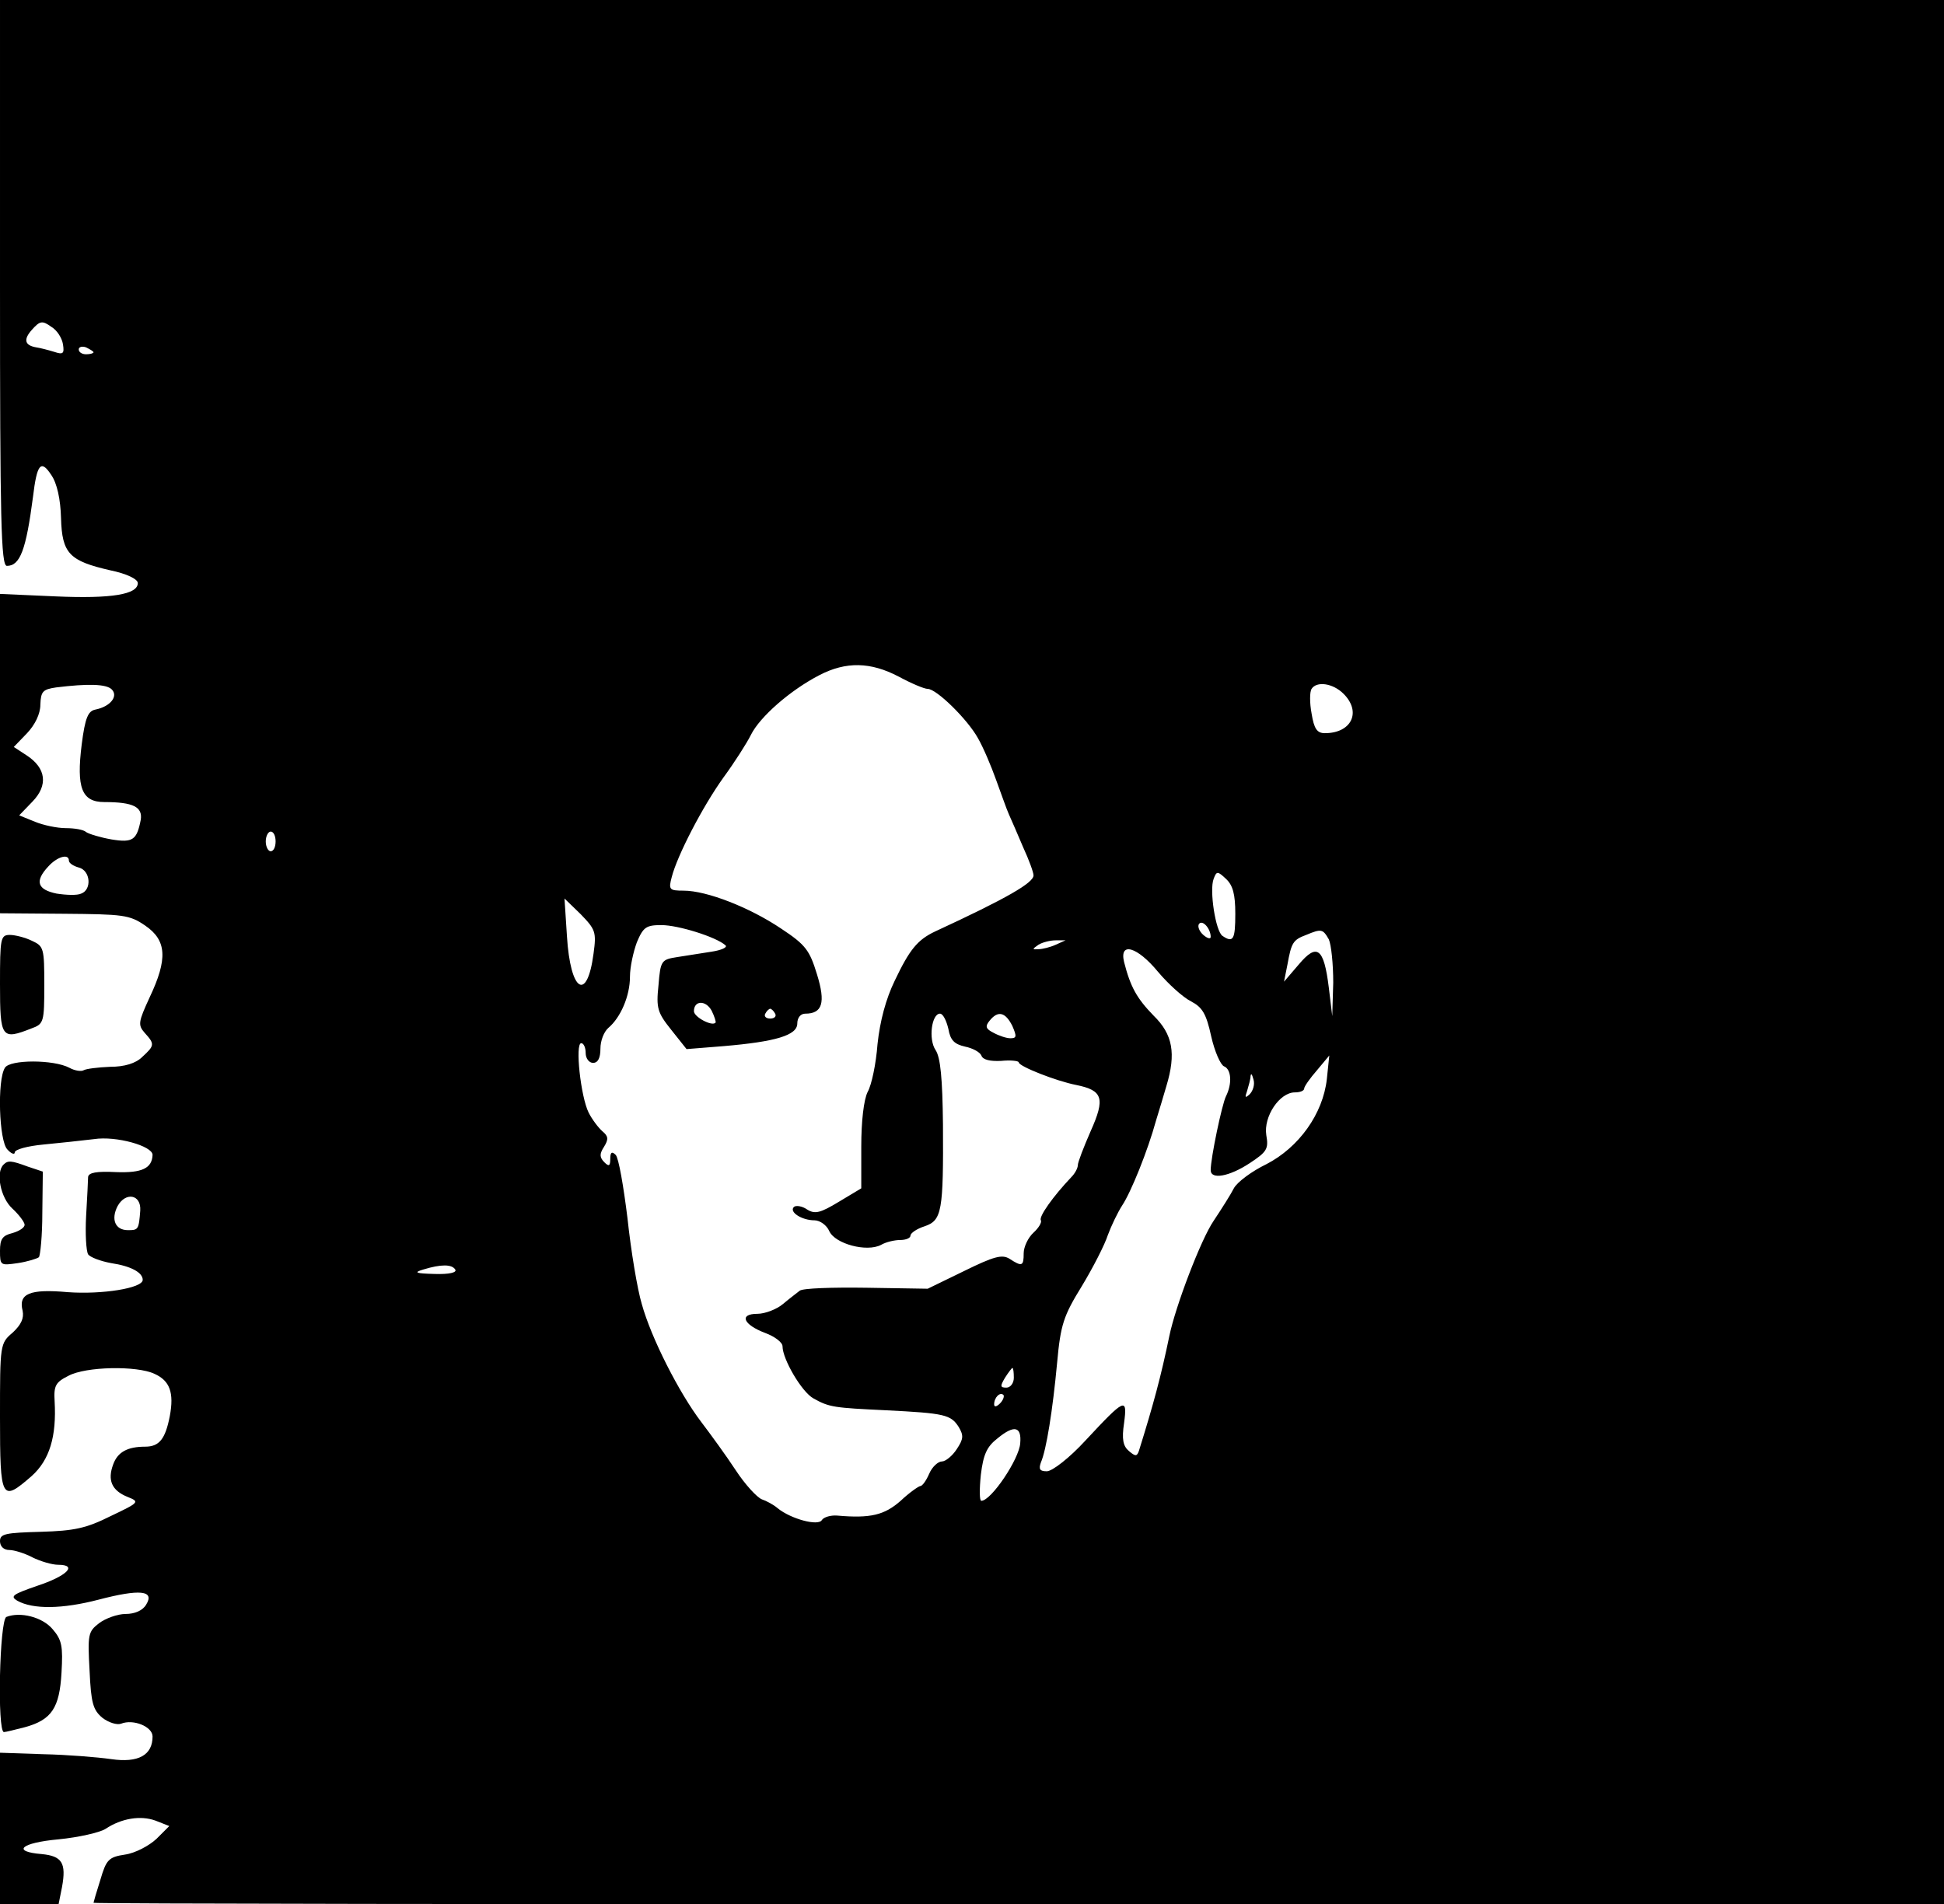 <?xml version="1.0" standalone="no"?>
<!DOCTYPE svg PUBLIC "-//W3C//DTD SVG 20010904//EN"
 "http://www.w3.org/TR/2001/REC-SVG-20010904/DTD/svg10.dtd">
<svg version="1.0" xmlns="http://www.w3.org/2000/svg"
 width="395pt" height="387pt" viewBox="0 0 395 387"
 preserveAspectRatio="xMidYMid meet">

<g transform="translate(0,387) scale(0.1,-0.1)"
fill="#000000" stroke="none">
<path d="M0 3295 c0 -482 2 -575 14 -575 27 0 39 33 53 140 8 67 16 77 37 45
12 -17 19 -50 20 -88 2 -72 17 -87 100 -106 34 -7 56 -18 56 -26 0 -23 -53
-32 -167 -27 l-113 5 0 -325 0 -324 130 -1 c120 -1 133 -2 165 -24 44 -30 46
-68 9 -146 -23 -50 -24 -56 -10 -72 21 -23 20 -26 -5 -49 -13 -13 -36 -20 -65
-20 -25 -1 -49 -4 -54 -7 -5 -3 -18 -1 -29 5 -32 17 -121 17 -131 0 -16 -25
-12 -149 5 -166 8 -9 15 -11 15 -6 0 6 26 13 58 16 31 3 78 8 103 11 45 7 119
-14 119 -32 -1 -27 -21 -37 -74 -35 -40 2 -56 -1 -57 -10 0 -7 -2 -43 -4 -79
-2 -36 0 -71 4 -78 4 -6 25 -14 47 -18 40 -6 64 -19 64 -34 0 -17 -83 -30
-152 -25 -78 7 -101 -3 -92 -38 3 -15 -3 -28 -20 -44 -26 -22 -26 -24 -26
-172 0 -169 3 -173 64 -120 37 33 51 81 47 152 -2 32 2 39 28 52 35 19 139 21
175 4 31 -14 40 -38 31 -86 -9 -46 -21 -62 -50 -62 -36 0 -56 -11 -65 -36 -12
-32 -3 -53 29 -66 25 -10 25 -11 -34 -39 -50 -25 -74 -30 -142 -32 -72 -2 -83
-4 -83 -19 0 -11 8 -18 19 -18 10 0 32 -7 47 -15 16 -8 40 -15 52 -15 41 0 18
-23 -43 -43 -49 -17 -55 -21 -40 -30 32 -18 92 -17 165 2 84 22 115 19 97 -10
-7 -12 -23 -19 -42 -19 -16 0 -41 -9 -54 -19 -22 -17 -23 -23 -19 -96 3 -66 7
-80 26 -96 13 -10 30 -15 38 -12 25 10 64 -6 64 -26 0 -38 -29 -54 -84 -46
-28 4 -90 9 -138 10 l-88 3 0 -154 0 -154 60 0 59 0 7 35 c9 49 0 63 -41 67
-62 5 -43 23 34 30 41 4 84 14 95 21 33 22 72 28 102 17 l28 -11 -26 -26 c-15
-14 -43 -29 -64 -32 -33 -5 -38 -10 -50 -51 -8 -25 -14 -46 -14 -47 0 -2 846
-3 1880 -3 l1880 0 0 1935 0 1935 -1975 0 -1975 0 0 -575z m128 -125 c3 -19 0
-21 -18 -15 -13 4 -29 8 -36 9 -24 4 -27 16 -9 36 16 18 21 19 39 6 12 -7 22
-23 24 -36z m62 -16 c0 -2 -7 -4 -15 -4 -8 0 -15 4 -15 10 0 5 7 7 15 4 8 -4
15 -8 15 -10z m1636 -659 c26 -14 52 -25 59 -25 18 0 81 -62 102 -100 11 -19
27 -57 37 -85 10 -27 21 -59 26 -70 5 -11 18 -41 29 -67 12 -26 21 -51 21 -57
0 -15 -53 -46 -200 -114 -36 -17 -52 -37 -82 -100 -18 -37 -30 -82 -35 -129
-3 -40 -12 -83 -20 -97 -8 -16 -13 -60 -13 -111 l0 -85 -45 -27 c-38 -23 -49
-26 -65 -16 -10 7 -23 9 -27 5 -10 -10 16 -27 42 -27 11 0 25 -10 30 -22 12
-26 76 -43 105 -28 10 6 28 10 39 10 12 0 21 4 21 9 0 5 13 14 29 19 35 12 38
31 37 207 -1 93 -5 136 -15 151 -15 22 -8 74 9 74 6 0 13 -14 17 -31 4 -23 12
-31 34 -36 15 -3 30 -11 33 -18 3 -9 18 -12 40 -11 20 2 36 0 36 -3 0 -8 76
-38 117 -46 54 -11 59 -27 29 -94 -14 -32 -26 -63 -26 -69 0 -6 -6 -17 -13
-24 -37 -39 -67 -81 -62 -88 2 -4 -4 -15 -15 -25 -11 -10 -20 -29 -20 -42 0
-26 -3 -28 -29 -11 -15 9 -31 5 -92 -25 l-74 -36 -125 2 c-69 1 -129 -1 -135
-6 -5 -4 -21 -16 -34 -27 -13 -11 -37 -20 -52 -20 -38 0 -29 -22 16 -39 19 -7
35 -19 35 -27 0 -26 39 -93 63 -106 32 -18 42 -19 147 -24 120 -6 132 -9 148
-34 10 -17 10 -24 -4 -45 -9 -14 -23 -25 -30 -25 -8 0 -20 -11 -26 -25 -6 -14
-14 -25 -18 -25 -3 0 -22 -13 -40 -30 -33 -29 -61 -36 -129 -30 -13 1 -27 -3
-31 -9 -7 -13 -63 2 -90 24 -8 7 -23 15 -32 18 -10 4 -34 30 -53 59 -19 29
-51 73 -70 98 -45 59 -102 171 -121 240 -9 30 -22 108 -29 174 -8 65 -18 123
-24 129 -8 8 -11 5 -11 -8 0 -15 -3 -16 -12 -7 -10 10 -10 17 -1 31 10 16 9
22 -3 32 -8 7 -21 24 -28 38 -16 32 -28 141 -15 141 5 0 9 -9 9 -20 0 -11 7
-20 15 -20 10 0 15 10 15 29 0 16 7 34 16 42 25 21 44 65 44 104 0 20 7 51 14
70 13 31 19 35 50 35 34 0 111 -24 130 -41 5 -4 -8 -10 -28 -13 -20 -3 -51 -8
-70 -11 -32 -5 -34 -7 -38 -57 -5 -47 -2 -56 26 -91 l31 -39 75 6 c106 9 150
22 150 46 0 12 7 20 16 20 35 0 42 22 24 80 -15 49 -23 60 -73 93 -64 43 -151
77 -198 77 -29 0 -31 2 -24 28 11 43 62 142 105 202 22 30 47 69 56 87 18 36
79 90 139 121 54 28 104 27 161 -3z m-1599 -26 c14 -14 -3 -35 -33 -41 -15 -3
-21 -16 -28 -71 -11 -88 0 -117 46 -117 59 0 78 -10 74 -36 -8 -41 -16 -47
-59 -40 -23 4 -46 11 -52 15 -5 5 -24 8 -41 8 -18 0 -46 6 -63 13 l-32 13 27
28 c32 33 28 68 -12 94 l-26 17 27 28 c16 17 27 39 27 58 1 27 5 31 32 35 65
8 102 7 113 -4z m2503 -9 c37 -37 16 -80 -38 -80 -16 0 -22 9 -27 40 -4 21 -4
44 0 50 10 16 43 12 65 -10z m-2170 -300 c0 -11 -4 -20 -10 -20 -5 0 -10 9
-10 20 0 11 5 20 10 20 6 0 10 -9 10 -20z m-420 -39 c0 -5 9 -11 20 -14 24 -6
27 -45 5 -53 -8 -4 -31 -3 -50 0 -39 8 -45 25 -17 55 18 20 42 27 42 12z
m2370 -108 c0 -52 -4 -60 -26 -45 -14 9 -27 93 -18 116 6 16 8 16 25 0 14 -13
19 -31 19 -71z m-1304 -81 c-13 -99 -47 -78 -54 35 l-5 77 33 -32 c30 -31 32
-36 26 -80z m1254 34 c0 -5 -7 -3 -15 4 -8 7 -12 17 -9 22 7 10 24 -9 24 -26z
m240 -5 c5 -11 9 -50 9 -88 l-2 -68 -7 58 c-10 81 -24 91 -61 47 l-30 -35 7
35 c8 44 11 50 38 60 31 13 34 12 46 -9z m-555 -11 c-11 -5 -27 -9 -35 -9 -13
-1 -13 0 0 9 8 5 24 9 35 9 l20 0 -20 -9z m208 -55 c21 -25 51 -52 67 -60 23
-12 31 -25 41 -71 7 -31 19 -58 26 -61 15 -6 17 -35 4 -61 -8 -16 -31 -125
-31 -150 0 -20 38 -13 79 14 35 23 39 29 34 57 -6 38 27 87 58 87 10 0 19 3
19 8 0 4 12 21 26 37 l25 30 -5 -48 c-8 -71 -57 -139 -123 -173 -29 -14 -59
-36 -66 -49 -6 -12 -25 -42 -41 -66 -26 -38 -78 -175 -90 -234 -17 -82 -32
-138 -62 -234 -4 -11 -7 -11 -20 0 -12 10 -15 24 -10 57 7 53 2 51 -78 -35
-33 -36 -68 -63 -79 -63 -14 0 -17 4 -12 18 11 25 24 106 33 203 7 77 13 95
50 155 23 38 47 85 53 104 7 19 20 46 29 60 18 27 52 111 69 173 6 20 16 52
21 70 20 66 13 105 -26 143 -34 35 -47 58 -60 109 -10 42 27 31 69 -20z m-899
-103 c-6 -9 -44 11 -44 23 0 22 24 23 36 1 6 -12 9 -23 8 -24z m121 18 c3 -5
-1 -10 -10 -10 -9 0 -13 5 -10 10 3 6 8 10 10 10 2 0 7 -4 10 -10z m482 -25
c9 -21 9 -25 -4 -25 -8 0 -23 5 -34 11 -16 8 -18 13 -8 25 17 21 32 17 46 -11z
m482 -139 c-9 -8 -10 -7 -5 7 3 10 7 24 7 30 1 7 3 4 6 -7 3 -10 -1 -23 -8
-30z m-2254 -236 c-3 -39 -4 -40 -25 -40 -26 0 -35 22 -21 49 16 29 48 24 46
-9z m640 -120 c4 -6 -12 -10 -42 -9 -39 1 -43 3 -23 9 36 11 58 11 65 0z
m1135 -220 c0 -11 -7 -20 -15 -20 -13 0 -13 3 -3 20 7 11 14 20 15 20 2 0 3
-9 3 -20z m-28 -52 c-7 -7 -12 -8 -12 -2 0 14 12 26 19 19 2 -3 -1 -11 -7 -17z
m41 -81 c-2 -32 -59 -117 -79 -117 -4 0 -4 24 -1 53 5 41 12 57 34 74 34 28
49 24 46 -10z"/>
<path d="M0 1870 c0 -110 3 -114 64 -90 25 9 26 13 26 88 0 75 -1 79 -25 90
-14 7 -35 12 -45 12 -19 0 -20 -7 -20 -100z"/>
<path d="M7 1503 c-16 -16 -6 -67 18 -89 14 -13 25 -28 25 -33 0 -6 -11 -13
-25 -17 -20 -5 -25 -12 -25 -36 0 -30 1 -30 36 -25 20 3 39 9 43 12 3 4 7 44
7 90 l1 84 -30 10 c-35 13 -41 13 -50 4z"/>
<path d="M13 584 c-14 -6 -19 -234 -5 -234 4 0 23 5 43 10 54 15 70 39 74 111
3 53 1 66 -18 88 -21 25 -66 36 -94 25z"/>
</g>
</svg>
